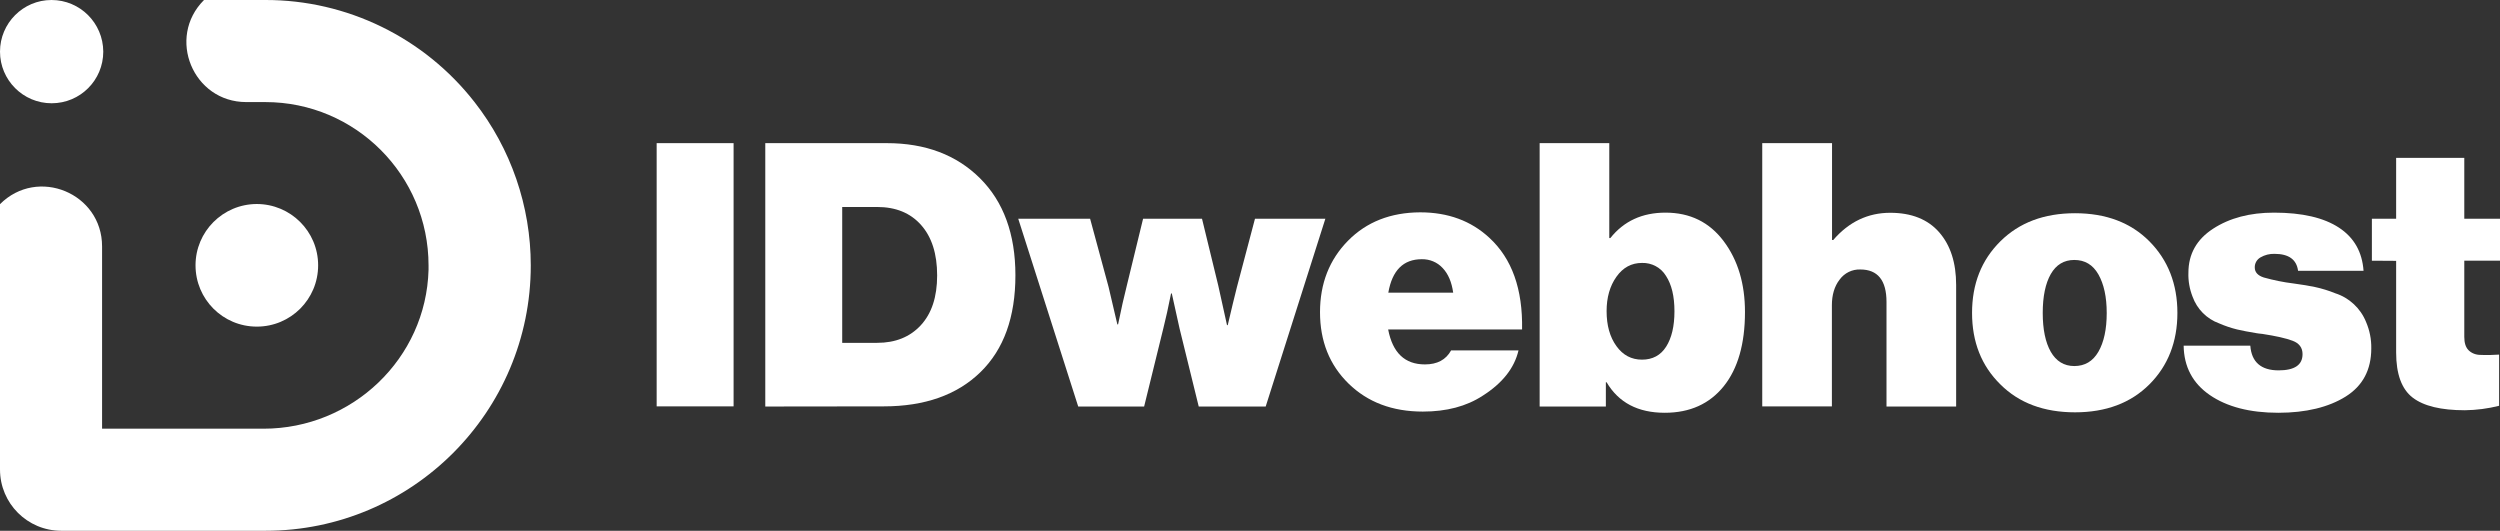 <?xml version="1.0" encoding="utf-8"?>
<!-- Generator: Adobe Illustrator 22.0.1, SVG Export Plug-In . SVG Version: 6.00 Build 0)  -->
<svg version="1.1" id="Layer_1" xmlns="http://www.w3.org/2000/svg" xmlns:xlink="http://www.w3.org/1999/xlink" x="0px" y="0px"
	 viewBox="0 0 1680.1 356.7" style="enable-background:new 0 0 1680.1 356.7;" xml:space="preserve">
<rect x="0" y="0" width="1680.1" height="356.7" fill="#333333" stroke="none"/>
<style type="text/css">
	.st0{fill:#FFFFFF;}
</style>
<g id="Layer_2_1_">
	<g id="Layer_1-2-2">
		<g id="Layer_2-2-2">
			<g id="Layer_1-2-2-2">
				<path class="st0" d="M213.8,178.3c0,22.8-18.4,41.2-41.2,41.2s-41.2-18.4-41.2-41.2c0-22.7,18.4-41.1,41.1-41.2l0,0
					C195.3,137.1,213.8,155.5,213.8,178.3z"/>
				<path class="st0" d="M69.4,34.7c0,19.2-15.5,34.7-34.7,34.7S0,53.8,0,34.7S15.5,0,34.6,0l0,0C53.8,0,69.3,15.5,69.4,34.7z"/>
				<path class="st0" d="M441.3,273.2v-177H493v176.9h-51.7V273.2z"/>
				<path class="st0" d="M514.3,273.2v-177H596c25.9,0,46.8,7.9,62.6,23.6s23.8,37.5,23.8,65.2c0,28.1-7.8,49.8-23.5,65.1
					s-37.4,23-65.1,23L514.3,273.2z M566,230.4h23.5c12.2,0,22-3.9,29.3-11.8s11-19,11-33.5s-3.6-25.8-10.8-33.9s-17-12.1-29.6-12.1
					H566V230.4z"/>
				<path class="st0" d="M724.6,273.2L684.3,147h48.3l12.4,45.8l5.9,25.2h0.5c2.1-10.4,4.1-19.1,5.9-26.2l10.9-44.8h39.6l10.9,44.8
					l5.9,26.7h0.5c2.5-10.6,4.5-19.1,6.2-25.7l12.1-45.8h47.3l-40.1,126.2h-45l-12.9-52.5l-5.2-23.5H787c-1.8,9.2-3.6,17.1-5.2,23.5
					l-12.9,52.5H724.6z"/>
				<path class="st0" d="M956.2,276.6c-20.5,0-37.1-6.3-49.9-18.8c-12.8-12.5-19.2-28.5-19.2-48c0-19.3,6.3-35.3,18.8-48
					s28.7-19,48.5-19.1c18.7,0,34.2,5.7,46.5,17.1c15.2,14,22.5,34.5,22,61.6h-90c3,15.7,11.2,23.5,24.7,23.5
					c8.3,0,14.1-3.1,17.6-9.4h45.3c-2.8,11.9-10.8,22-24,30.4C985.5,273.1,972.1,276.6,956.2,276.6z M955.5,174.2
					c-12.4,0-19.9,7.5-22.5,22.5h43.6c-1-7.1-3.3-12.6-7.1-16.6C965.9,176.2,960.8,174.1,955.5,174.2L955.5,174.2z"/>
				<path class="st0" d="M1118.8,277.4c-18,0-31-6.8-39.1-20.5h-0.5v16.3h-44.5v-177h46.8V160h0.7c9.1-11.4,21.4-17.1,37.1-17.1
					c16.5,0,29.5,6.4,39.1,19.2s14.3,28.7,14.3,47.6c0,21.4-4.8,38.1-14.3,49.9S1135.7,277.4,1118.8,277.4z M1086.3,232.6
					c4.4,6.1,10.1,9.1,17.2,9.1s12.5-2.9,16.2-8.7s5.6-13.7,5.6-23.8s-1.9-18-5.7-23.8c-3.4-5.6-9.6-8.9-16.1-8.7
					c-7.1,0-12.8,3.1-17.2,9.3s-6.6,13.9-6.6,23.1C1079.7,218.7,1081.9,226.5,1086.3,232.6L1086.3,232.6z"/>
				<path class="st0" d="M1231.2,96.2v65.1h0.8c10.5-12.2,23.3-18.3,38.3-18.3c14.3,0,25.3,4.4,32.9,13.1s11.4,20.5,11.4,35.4v81.7
					h-46.8v-70.3c0-14.5-5.9-21.8-17.6-21.8c-5.5-0.2-10.7,2.4-13.9,6.8c-3.5,4.5-5.2,10.3-5.2,17.2v68h-46.8V96.2H1231.2z"/>
				<path class="st0" d="M1444.5,258.3c-12.5,12.5-29.2,18.8-50,18.8s-37.6-6.2-50.2-18.8c-12.7-12.5-19-28.5-19-48
					s6.3-35.5,19-48.1s29.4-18.9,50.2-18.9s37.5,6.3,50,18.9c12.5,12.6,18.8,28.7,18.8,48.1S1457,245.8,1444.5,258.3z M1394,246
					c7.1,0,12.5-3.2,16.2-9.6c3.7-6.4,5.6-15.1,5.6-26s-1.9-19.5-5.6-26s-9.1-9.7-16.2-9.7c-6.9,0-12.2,3.2-15.8,9.5
					s-5.4,15.1-5.4,26.1s1.8,19.8,5.4,26.1S1387.1,246,1394,246z"/>
				<path class="st0" d="M1531.1,277.4c-19.1,0-34.5-4-46-11.9s-17.4-19-17.6-33.2h44.8c0.8,11,7.2,16.6,19,16.6
					c10.7,0,16.1-3.6,16.1-10.9c0-4.3-2.2-7.3-6.7-9s-11.2-3.2-20.3-4.6c-1.8-0.2-3.1-0.3-4-0.5c-5.1-0.8-9.5-1.7-13-2.5
					c-4.1-1-8.2-2.4-12.1-4.1c-8.3-3-14.8-9.6-17.8-17.9c-2-5.1-3-10.6-2.8-16.1c0-12.5,5.5-22.4,16.6-29.6s24.7-10.8,40.9-10.8
					c19,0,33.5,3.4,43.7,10.1s15.6,16.4,16.5,29h-44c-1-7.6-6.3-11.4-15.8-11.4c-3.3-0.1-6.6,0.7-9.5,2.4c-2.4,1.4-3.9,4-3.8,6.8
					c0,3.1,2,5.4,6.1,6.7c6.5,1.8,13.2,3.2,19.9,4c5.9,0.8,10.8,1.6,14.5,2.4c4.6,1,9.2,2.4,13.6,4.2c9.4,3,17,10.1,20.7,19.3
					c2.4,5.6,3.6,11.6,3.5,17.7c0,14.4-5.7,25.2-17.2,32.4S1549.6,277.4,1531.1,277.4z"/>
				<path class="st0" d="M1594,175.2V147h16.3v-40.9h45.8V147h24v28.2h-24v51.2c0,4,0.9,6.9,2.8,8.9c2.1,2.1,5,3.2,8,3.2
					c4.2,0.2,8.4,0.1,12.6-0.2v34.4c-7.5,1.9-15.2,2.9-23,3c-16,0-27.7-2.8-35.1-8.5s-11.1-15.8-11.1-30.3v-61.6L1594,175.2
					L1594,175.2z"/>
				<path class="st0" d="M318.9,68.6C285.1,25.3,233.2-0.1,178.3,0h-41.2l0,0c-25.3,25.3-7.4,68.6,28.4,68.6h12.8
					c60.6,0,109.7,49.2,109.7,109.8v2.9c-1.6,59.6-51.2,106.8-110.9,106.8H68.6V165.6c0-35.8-43.3-53.7-68.6-28.4l0,0v178.3
					c0,22.8,18.4,41.2,41.2,41.2h137.2c98.5,0,178.3-79.9,178.3-178.3C356.7,138.6,343.4,99.9,318.9,68.6z"/>
			</g>
		</g>
	</g>
</g>
</svg>
